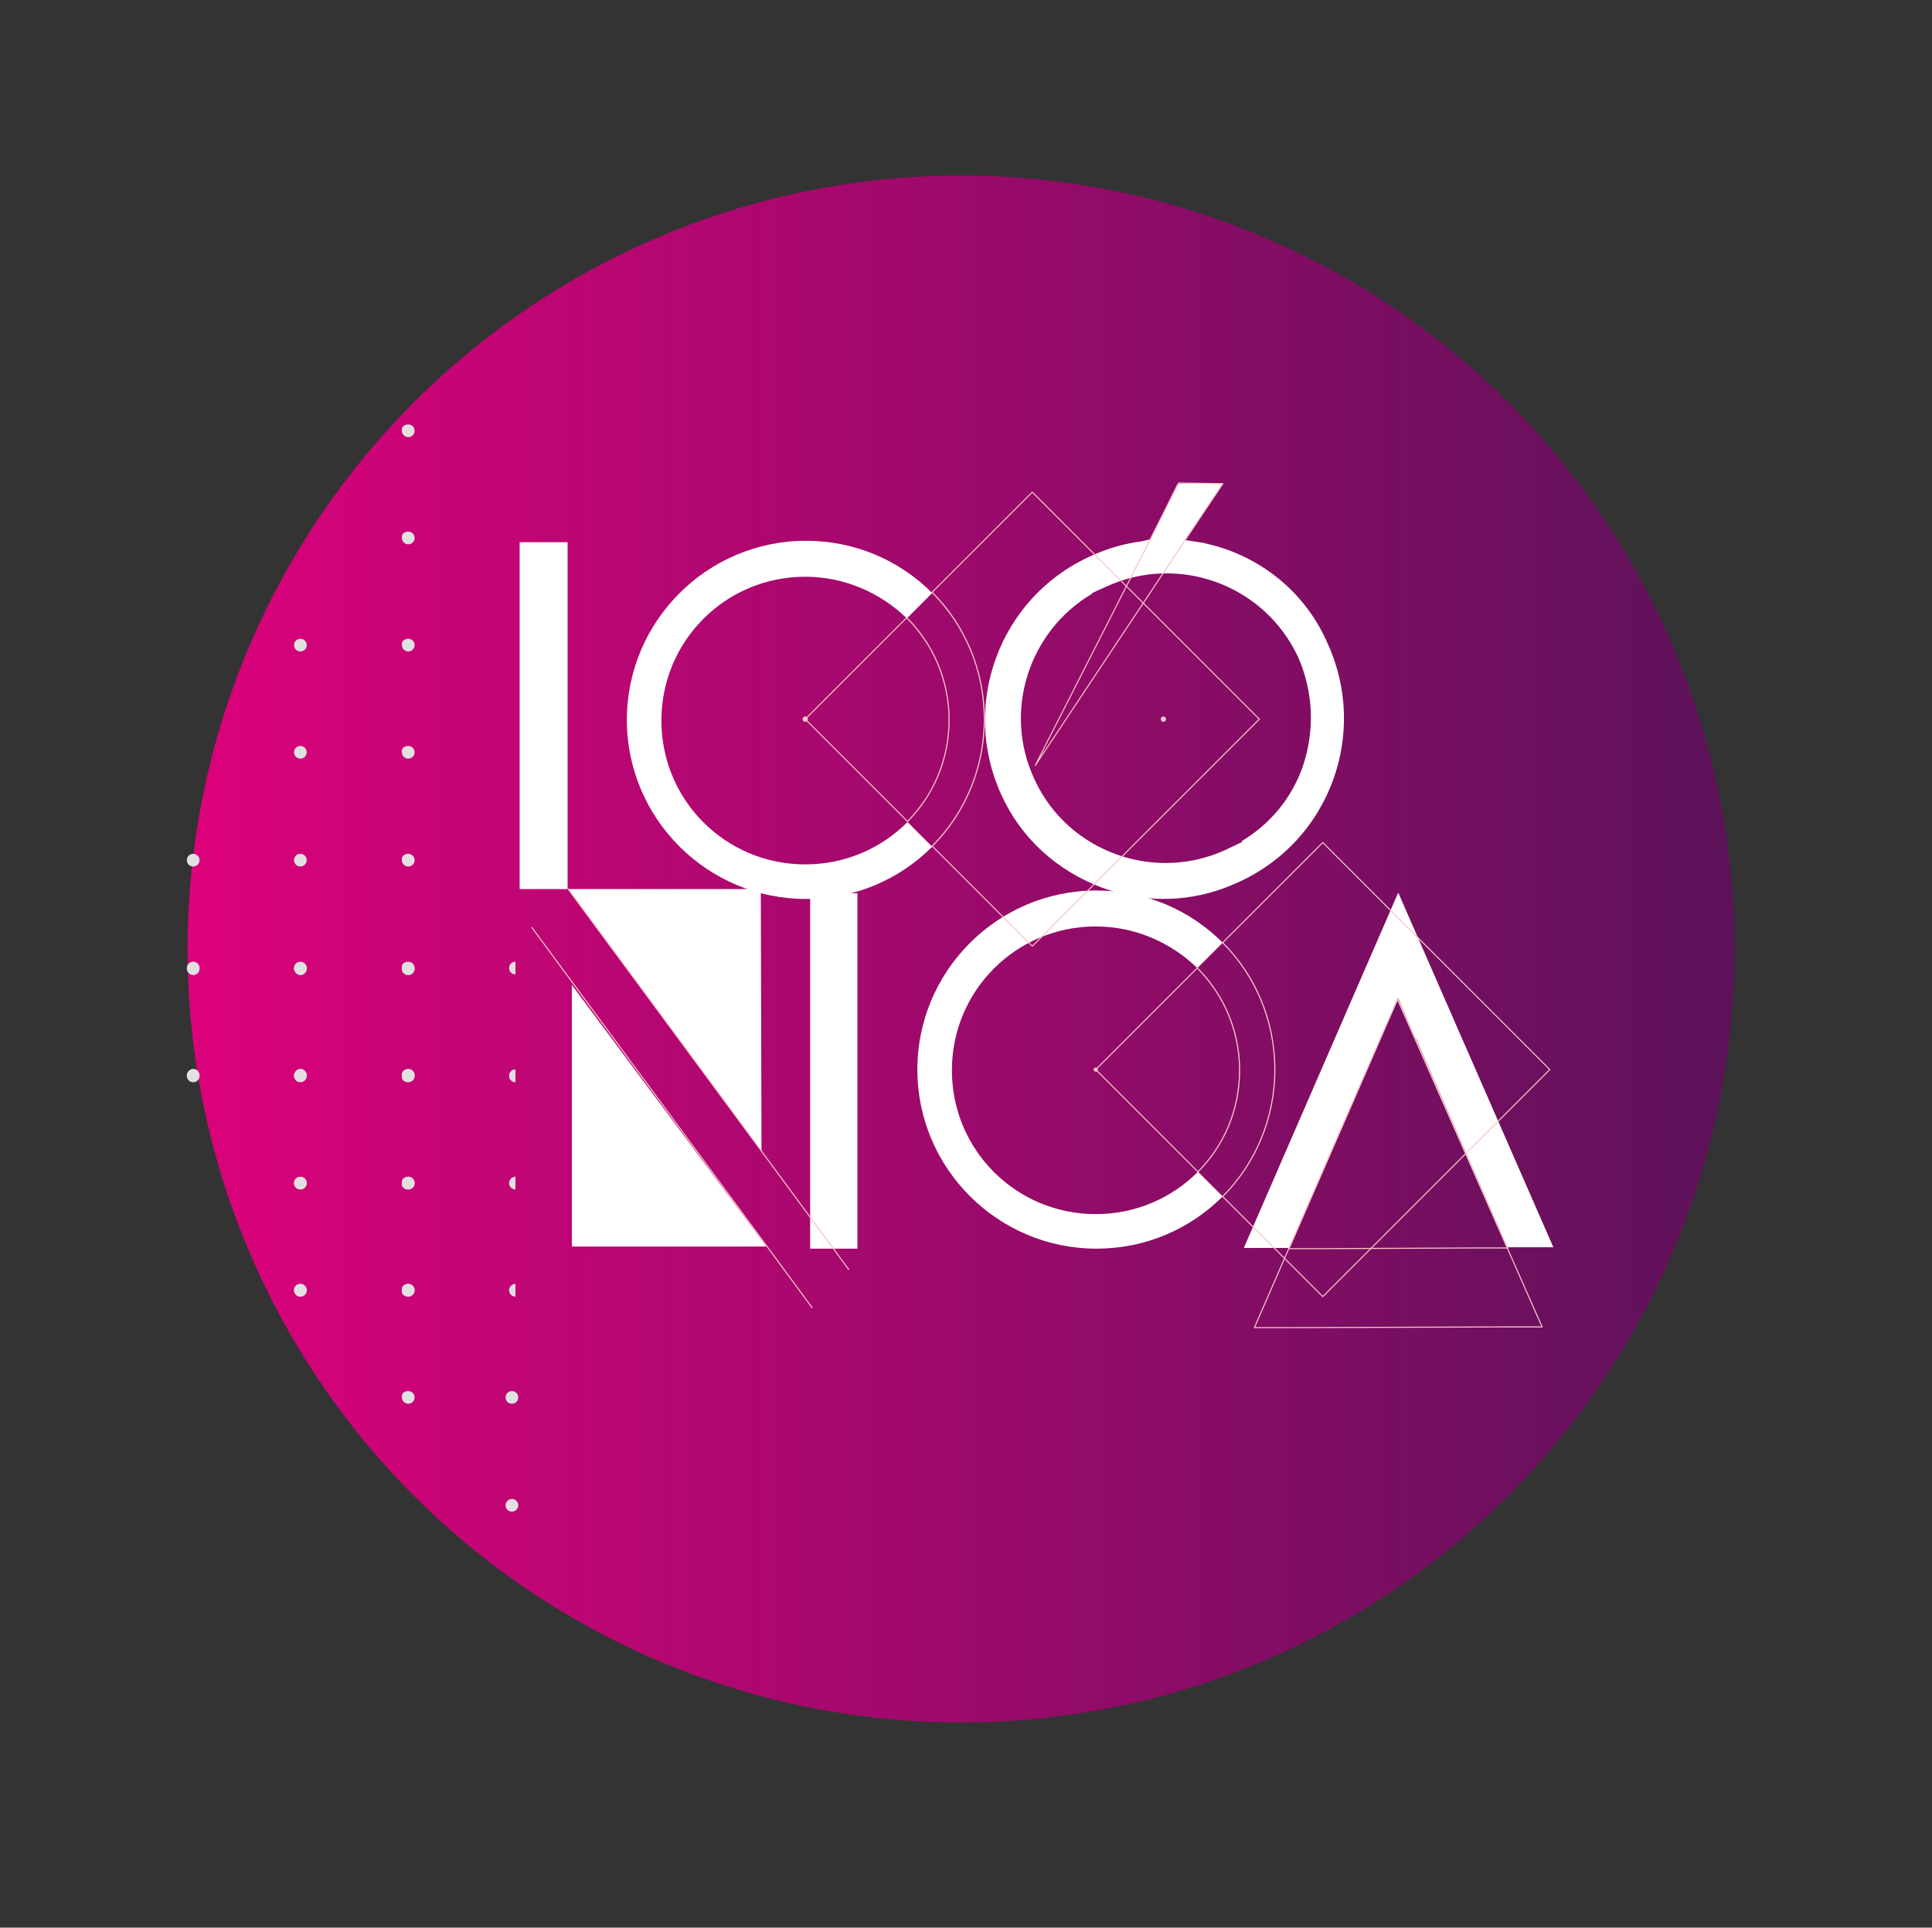 <?xml version="1.0" encoding="utf-8"?>
<!-- Generator: Adobe Illustrator 23.0.1, SVG Export Plug-In . SVG Version: 6.00 Build 0)  -->
<svg version="1.1" id="Layer_1" xmlns="http://www.w3.org/2000/svg" xmlns:xlink="http://www.w3.org/1999/xlink" x="0px" y="0px"
	 viewBox="0 0 274 273.4" style="enable-background:new 0 0 274 273.4;" xml:space="preserve">
<rect x="0" y="0" width="274" height="273.4" fill="#333333" stroke="none"/>
<style type="text/css">
	.st0{clip-path:url(#SVGID_2_);fill:url(#SVGID_3_);}
	.st1{fill:#E1E1E1;}
	.st2{fill:#FFFFFF;}
	.st3{fill:none;stroke:#F7C5C9;stroke-width:0.15;stroke-miterlimit:10;}
	.st4{opacity:0.24;fill:none;stroke:#F7C5C9;stroke-width:0.15;stroke-miterlimit:10;}
	.st5{fill:#F7C5C9;stroke:#F7C5C9;stroke-width:0.15;stroke-miterlimit:10;}
	.st6{fill:#F7C5C9;}
</style>
<g>
	<defs>
		<circle id="SVGID_1_" cx="136.3" cy="134.6" r="109.7"/>
	</defs>
	<clipPath id="SVGID_2_">
		<use xlink:href="#SVGID_1_"  style="overflow:visible;"/>
	</clipPath>
	<linearGradient id="SVGID_3_" gradientUnits="userSpaceOnUse" x1="11.271" y1="125.63" x2="348.016" y2="125.63">
		<stop  offset="0" style="stop-color:#E5007E"/>
		<stop  offset="1" style="stop-color:#211A4A"/>
	</linearGradient>
	<rect x="11.3" y="-8.8" class="st0" width="336.7" height="268.8"/>
</g>
<path class="st1" d="M57.9,136.4c0.5,0,0.9,0.4,0.9,0.9c0,0.5-0.4,0.9-0.9,0.9c-0.5,0-0.9-0.4-0.9-0.9
	C56.9,136.8,57.3,136.4,57.9,136.4z"/>
<path class="st1" d="M57.9,151.6c0.5,0,0.9,0.4,0.9,0.9c0,0.5-0.4,0.9-0.9,0.9c-0.5,0-0.9-0.4-0.9-0.9
	C56.9,152.1,57.3,151.6,57.9,151.6z"/>
<path class="st1" d="M57.9,166.9c0.5,0,0.9,0.4,0.9,0.9c0,0.5-0.4,0.9-0.9,0.9c-0.5,0-0.9-0.4-0.9-0.9
	C56.9,167.3,57.3,166.9,57.9,166.9z"/>
<path class="st1" d="M57.9,182.1c0.5,0,0.9,0.4,0.9,0.9c0,0.5-0.4,0.9-0.9,0.9c-0.5,0-0.9-0.4-0.9-0.9
	C56.9,182.5,57.3,182.1,57.9,182.1z"/>
<path class="st1" d="M57.9,197.3c0.5,0,0.9,0.4,0.9,0.9c0,0.5-0.4,0.9-0.9,0.9c-0.5,0-0.9-0.4-0.9-0.9
	C56.9,197.7,57.3,197.3,57.9,197.3z"/>
<path class="st1" d="M42.6,136.4c0.5,0,0.9,0.4,0.9,0.9c0,0.5-0.4,0.9-0.9,0.9c-0.5,0-0.9-0.4-0.9-0.9
	C41.7,136.8,42.1,136.4,42.6,136.4z"/>
<path class="st1" d="M42.6,151.6c0.5,0,0.9,0.4,0.9,0.9c0,0.5-0.4,0.9-0.9,0.9c-0.5,0-0.9-0.4-0.9-0.9
	C41.7,152.1,42.1,151.6,42.6,151.6z"/>
<path class="st1" d="M42.6,166.9c0.5,0,0.9,0.4,0.9,0.9c0,0.5-0.4,0.9-0.9,0.9c-0.5,0-0.9-0.4-0.9-0.9
	C41.7,167.3,42.1,166.9,42.6,166.9z"/>
<path class="st1" d="M42.6,182.1c0.5,0,0.9,0.4,0.9,0.9c0,0.5-0.4,0.9-0.9,0.9c-0.5,0-0.9-0.4-0.9-0.9
	C41.7,182.5,42.1,182.1,42.6,182.1z"/>
<path class="st1" d="M27.4,136.4c0.5,0,0.9,0.4,0.9,0.9c0,0.5-0.4,0.9-0.9,0.9c-0.5,0-0.9-0.4-0.9-0.9
	C26.5,136.8,26.9,136.4,27.4,136.4z"/>
<path class="st1" d="M27.4,151.6c0.5,0,0.9,0.4,0.9,0.9c0,0.5-0.4,0.9-0.9,0.9c-0.5,0-0.9-0.4-0.9-0.9
	C26.5,152.1,26.9,151.6,27.4,151.6z"/>
<path class="st1" d="M72.2,137.3c0,0.5,0.4,0.9,0.9,0.9v-1.8C72.6,136.4,72.2,136.8,72.2,137.3z"/>
<path class="st1" d="M57.9,138.3c0.5,0,0.9-0.4,0.9-0.9c0-0.5-0.4-0.9-0.9-0.9c-0.5,0-0.9,0.4-0.9,0.9
	C56.9,137.8,57.3,138.3,57.9,138.3z"/>
<path class="st1" d="M42.6,138.3c0.5,0,0.9-0.4,0.9-0.9c0-0.5-0.4-0.9-0.9-0.9c-0.5,0-0.9,0.4-0.9,0.9
	C41.7,137.8,42.1,138.3,42.6,138.3z"/>
<path class="st1" d="M27.4,138.3c0.5,0,0.9-0.4,0.9-0.9c0-0.5-0.4-0.9-0.9-0.9c-0.5,0-0.9,0.4-0.9,0.9
	C26.5,137.8,26.9,138.3,27.4,138.3z"/>
<path class="st1" d="M72.2,152.6c0,0.5,0.4,0.9,0.9,0.9v-1.8C72.6,151.6,72.2,152.1,72.2,152.6z"/>
<path class="st1" d="M57.9,153.5c0.5,0,0.9-0.4,0.9-0.9c0-0.5-0.4-0.9-0.9-0.9c-0.5,0-0.9,0.4-0.9,0.9
	C56.9,153.1,57.3,153.5,57.9,153.5z"/>
<path class="st1" d="M42.6,153.5c0.5,0,0.9-0.4,0.9-0.9c0-0.5-0.4-0.9-0.9-0.9c-0.5,0-0.9,0.4-0.9,0.9
	C41.7,153.1,42.1,153.5,42.6,153.5z"/>
<path class="st1" d="M27.4,153.5c0.5,0,0.9-0.4,0.9-0.9c0-0.5-0.4-0.9-0.9-0.9c-0.5,0-0.9,0.4-0.9,0.9
	C26.5,153.1,26.9,153.5,27.4,153.5z"/>
<path class="st1" d="M72.2,167.8c0,0.5,0.4,0.9,0.9,0.9v-1.8C72.6,166.9,72.2,167.3,72.2,167.8z"/>
<path class="st1" d="M57.9,168.7c0.5,0,0.9-0.4,0.9-0.9c0-0.5-0.4-0.9-0.9-0.9c-0.5,0-0.9,0.4-0.9,0.9
	C56.9,168.3,57.3,168.7,57.9,168.7z"/>
<path class="st1" d="M42.6,168.7c0.5,0,0.9-0.4,0.9-0.9c0-0.5-0.4-0.9-0.9-0.9c-0.5,0-0.9,0.4-0.9,0.9
	C41.7,168.3,42.1,168.7,42.6,168.7z"/>
<path class="st1" d="M72.2,183c0,0.5,0.4,0.9,0.9,0.9v-1.8C72.6,182.1,72.2,182.5,72.2,183z"/>
<path class="st1" d="M57.9,183.9c0.5,0,0.9-0.4,0.9-0.9c0-0.5-0.4-0.9-0.9-0.9c-0.5,0-0.9,0.4-0.9,0.9
	C56.9,183.5,57.3,183.9,57.9,183.9z"/>
<path class="st1" d="M42.6,183.9c0.5,0,0.9-0.4,0.9-0.9c0-0.5-0.4-0.9-0.9-0.9c-0.5,0-0.9,0.4-0.9,0.9
	C41.7,183.5,42.1,183.9,42.6,183.9z"/>
<path class="st1" d="M57.9,60.2c0.5,0,0.9,0.4,0.9,0.9c0,0.5-0.4,0.9-0.9,0.9c-0.5,0-0.9-0.4-0.9-0.9C56.9,60.6,57.3,60.2,57.9,60.2
	z"/>
<path class="st1" d="M57.9,75.4c0.5,0,0.9,0.4,0.9,0.9c0,0.5-0.4,0.9-0.9,0.9c-0.5,0-0.9-0.4-0.9-0.9C56.9,75.8,57.3,75.4,57.9,75.4
	z"/>
<path class="st1" d="M57.9,90.6c0.5,0,0.9,0.4,0.9,0.9c0,0.5-0.4,0.9-0.9,0.9c-0.5,0-0.9-0.4-0.9-0.9C56.9,91,57.3,90.6,57.9,90.6z"
	/>
<path class="st1" d="M57.9,105.8c0.5,0,0.9,0.4,0.9,0.9c0,0.5-0.4,0.9-0.9,0.9c-0.5,0-0.9-0.4-0.9-0.9
	C56.9,106.2,57.3,105.8,57.9,105.8z"/>
<path class="st1" d="M57.9,121.1c0.5,0,0.9,0.4,0.9,0.9c0,0.5-0.4,0.9-0.9,0.9c-0.5,0-0.9-0.4-0.9-0.9
	C56.9,121.5,57.3,121.1,57.9,121.1z"/>
<path class="st1" d="M42.6,90.6c0.5,0,0.9,0.4,0.9,0.9c0,0.5-0.4,0.9-0.9,0.9c-0.5,0-0.9-0.4-0.9-0.9C41.7,91,42.1,90.6,42.6,90.6z"
	/>
<path class="st1" d="M42.6,105.8c0.5,0,0.9,0.4,0.9,0.9c0,0.5-0.4,0.9-0.9,0.9c-0.5,0-0.9-0.4-0.9-0.9
	C41.7,106.2,42.1,105.8,42.6,105.8z"/>
<path class="st1" d="M42.6,121.1c0.5,0,0.9,0.4,0.9,0.9c0,0.5-0.4,0.9-0.9,0.9c-0.5,0-0.9-0.4-0.9-0.9
	C41.7,121.5,42.1,121.1,42.6,121.1z"/>
<path class="st1" d="M27.4,121.1c0.5,0,0.9,0.4,0.9,0.9c0,0.5-0.4,0.9-0.9,0.9c-0.5,0-0.9-0.4-0.9-0.9
	C26.5,121.5,26.9,121.1,27.4,121.1z"/>
<path class="st1" d="M72.6,199.1c0.5,0,0.9-0.4,0.9-0.9c0-0.5-0.4-0.9-0.9-0.9c-0.5,0-0.9,0.4-0.9,0.9
	C71.7,198.7,72.1,199.1,72.6,199.1z"/>
<path class="st1" d="M72.6,214.4c0.5,0,0.9-0.4,0.9-0.9c0-0.5-0.4-0.9-0.9-0.9c-0.5,0-0.9,0.4-0.9,0.9
	C71.7,214,72.1,214.4,72.6,214.4z"/>
<rect x="114.9" y="126.7" class="st2" width="6.7" height="50.4"/>
<rect x="73.7" y="76.9" class="st2" width="6.8" height="49.2"/>
<path class="st2" d="M200.7,147.2c0.1,0.1,0.2,0.2,0.2,0.3l12.9,29.4l6.5,0l-22-50.3L176.4,177l6.5,0l15.4-35.4L200.7,147.2z"/>
<polygon class="st2" points="81.1,139.7 81.1,176.8 108.7,176.8 "/>
<path class="st2" d="M171.9,77.3l-1.2-0.3l-2.6-0.4l5.4-8l-6.5,0l-3.9,7.9l-1.3,0.3c-2.3,0.3-4.4,0.9-6.5,1.8l-0.9,0.4
	c-12.7,5.9-18.2,21-12.4,33.7c2.8,6.2,7.9,10.8,14.3,13.2c6.1,2.3,12.8,2.1,18.7-0.5l0.9-0.4c12.7-5.9,18.2-21,12.4-33.7
	C185.3,84.3,179.2,79.2,171.9,77.3z M184.7,108.9c-1.6,4.4-4.6,8-8.6,10.4l0.1,0.1l-2.3,1.1c-2.8,1.3-5.7,1.9-8.6,1.9
	c-7.7,0-15.2-4.4-18.6-11.9c-4.5-9.6-0.8-21,8.2-26.3l0-0.1l2-0.9c10.2-4.7,22.4-0.3,27.2,10C186.3,98.2,186.5,103.7,184.7,108.9z"
	/>
<path class="st2" d="M114.2,122.6c-11.3,0-20.4-9.1-20.4-20.4s9.1-20.4,20.4-20.4c5.6,0,10.7,2.3,14.4,5.9l3.6-3.6
	c-4.6-4.6-10.9-7.4-17.9-7.4c-14,0-25.4,11.4-25.4,25.4s11.4,25.4,25.4,25.4c7,0,13.3-2.8,17.9-7.4l-3.5-3.5
	C125,120.3,119.9,122.6,114.2,122.6z"/>
<path class="st2" d="M155.4,172.2c-11.3,0-20.4-9.1-20.4-20.4c0-11.3,9.1-20.4,20.4-20.4c5.6,0,10.7,2.3,14.4,5.9l3.6-3.6
	c-4.6-4.6-10.9-7.4-17.9-7.4c-14,0-25.4,11.4-25.4,25.4c0,14,11.4,25.4,25.4,25.4c7,0,13.3-2.8,17.9-7.4l-3.5-3.5
	C166.2,169.9,161.1,172.2,155.4,172.2z"/>
<polygon class="st2" points="107.9,126.1 80.5,126.1 108,163.3 "/>
<path class="st3" d="M128.7,116.5c3.7-3.7,5.9-8.8,5.9-14.4c0-5.7-2.3-10.8-6-14.5L114.2,102L128.7,116.5z"/>
<path class="st3" d="M146.4,69.8l-14.2,14.2c4.6,4.6,7.4,11,7.4,18s-2.8,13.4-7.4,18l14.2,14.2l32.2-32.2L146.4,69.8z"/>
<path class="st4" d="M132.2,84.1l-3.6,3.6c3.7,3.7,6,8.8,6,14.5c0,5.6-2.3,10.7-5.9,14.4l3.5,3.5c4.6-4.6,7.4-11,7.4-18
	S136.8,88.7,132.2,84.1z"/>
<path class="st3" d="M169.9,166.2c3.7-3.7,5.9-8.8,5.9-14.4c0-5.7-2.3-10.8-6-14.5l-14.4,14.4L169.9,166.2z"/>
<path class="st3" d="M187.6,119.5l-14.2,14.2c4.6,4.6,7.4,11,7.4,18c0,7-2.8,13.4-7.4,18l14.2,14.2l32.2-32.2L187.6,119.5z"/>
<path class="st4" d="M173.4,133.7l-3.6,3.6c3.7,3.7,6,8.8,6,14.5c0,5.6-2.3,10.7-5.9,14.4l3.5,3.5c4.6-4.6,7.4-11,7.4-18
	C180.8,144.7,178,138.3,173.4,133.7z"/>
<polygon class="st3" points="167.2,68.5 146.8,108.6 173.4,68.6 "/>
<line class="st3" x1="75.4" y1="131.5" x2="115.2" y2="185.5"/>
<line class="st3" x1="80.6" y1="126.1" x2="120.4" y2="180.1"/>
<polygon class="st3" points="212.7,188.2 218.7,188.2 198.2,141.7 177.9,188.3 183.9,188.3 "/>
<polygon class="st3" points="209.2,177 213.8,177 198.2,141.7 182.8,177.1 187.4,177.1 "/>
<circle class="st5" cx="114.2" cy="102" r="0.3"/>
<circle class="st5" cx="165" cy="102" r="0.3"/>
<circle class="st6" cx="155.4" cy="151.7" r="0.3"/>
</svg>
